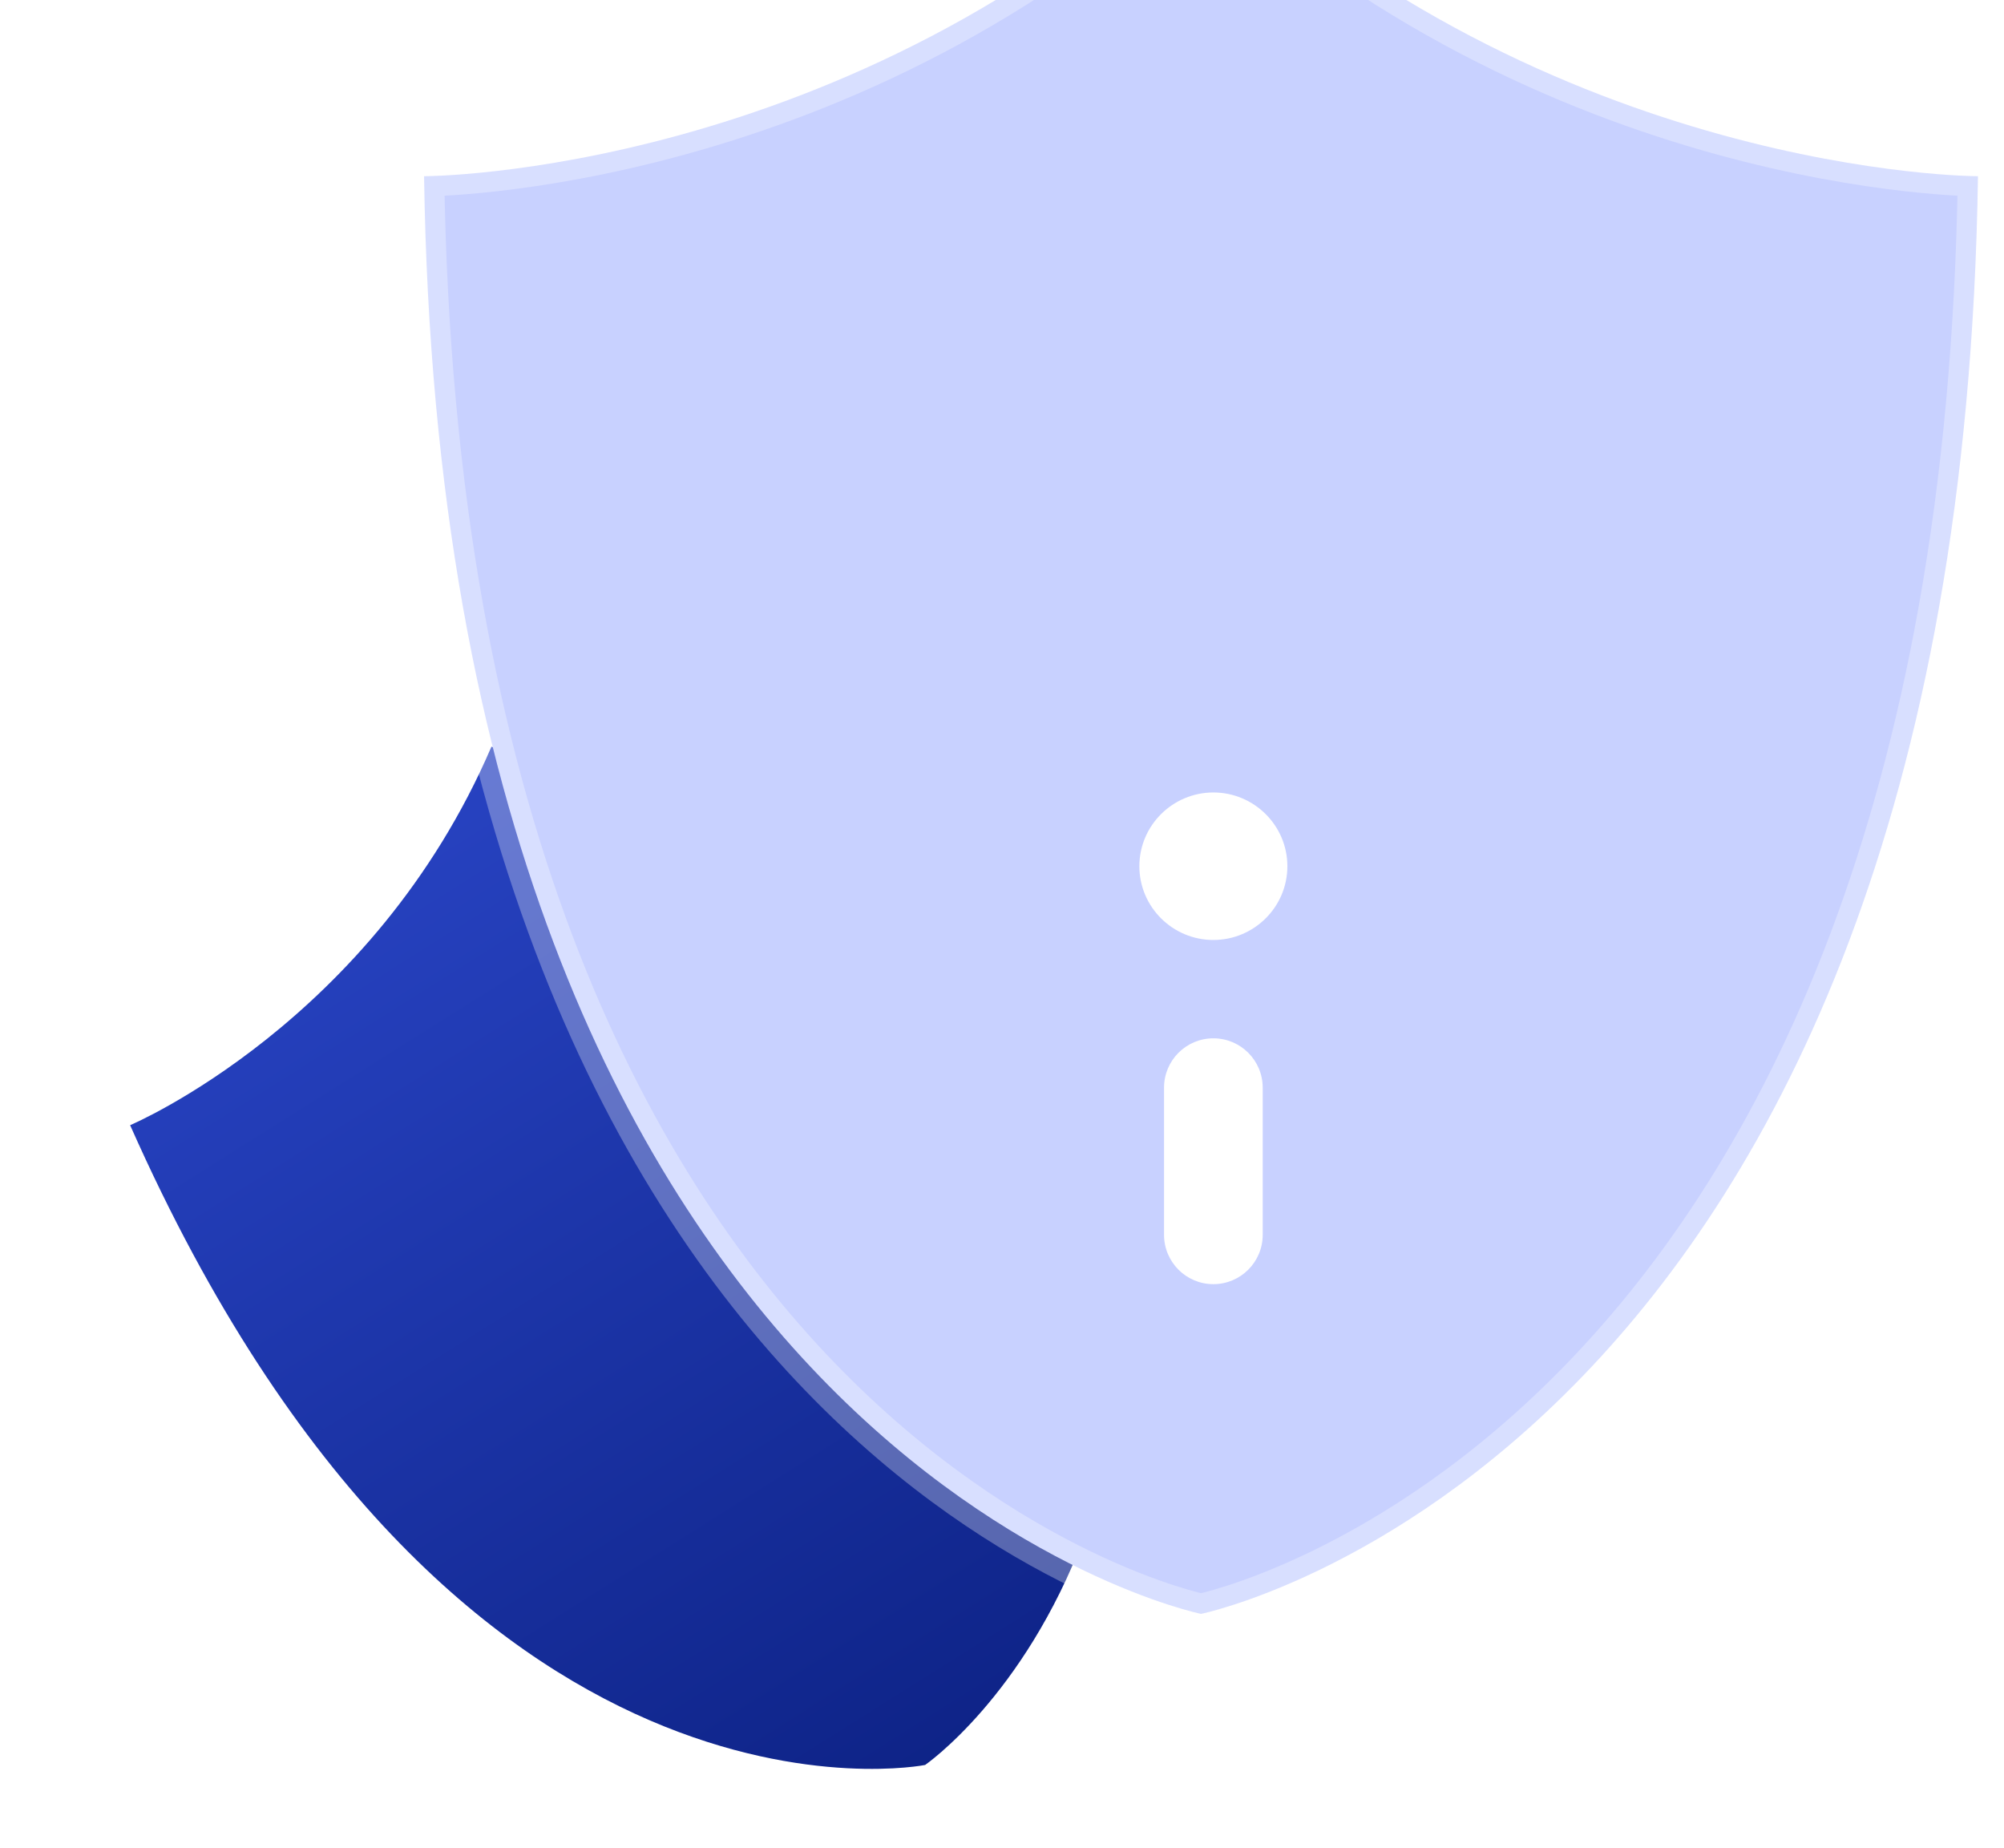 <svg width="77" height="71" viewBox="0 0 77 71" fill="none" xmlns="http://www.w3.org/2000/svg">
<g id="icon">
<g id="Stroke 1 Copy 7" filter="url(#filter0_i_50_3364)">
<path fill-rule="evenodd" clip-rule="evenodd" d="M13.883 23.683C9.338 34.276 0 38.226 0 38.226C12.497 66.42 30.546 62.804 30.546 62.804C30.546 62.804 45.694 52.377 34.023 23.834C34.023 23.834 24.687 27.783 13.883 23.683Z" fill="url(#paint0_linear_50_3364)"/>
</g>
<g id="vector" filter="url(#filter1_bi_50_3364)">
<path fill-rule="evenodd" clip-rule="evenodd" d="M46.148 2C32.681 14.77 16.294 14.77 16.294 14.77C17.02 64.08 46.148 70 46.148 70C46.148 70 75.276 64.08 76 14.77C76 14.77 59.617 14.77 46.148 2Z" fill="#C8D1FF" style="mix-blend-mode:multiply"/>
<path fill-rule="evenodd" clip-rule="evenodd" d="M46.148 2C32.681 14.77 16.294 14.77 16.294 14.77C17.02 64.08 46.148 70 46.148 70C46.148 70 75.276 64.08 76 14.77C76 14.77 59.617 14.77 46.148 2Z" stroke="white" stroke-opacity="0.3" stroke-width="1.55"/>
</g>
<g id="vector_2" filter="url(#filter2_d_50_3364)">
<path d="M44.726 39.784C44.726 38.737 45.575 37.889 46.621 37.889C47.668 37.889 48.517 38.737 48.517 39.784V45.438C48.517 46.484 47.668 47.333 46.621 47.333C45.575 47.333 44.726 46.484 44.726 45.438V39.784Z" fill="white"/>
<path d="M43.778 31.278C43.778 29.713 45.057 28.444 46.621 28.444C48.186 28.444 49.465 29.713 49.465 31.278C49.465 32.843 48.186 34.111 46.621 34.111C45.057 34.111 43.778 32.843 43.778 31.278Z" fill="white"/>
</g>
</g>
<defs>
<filter id="filter0_i_50_3364" x="0" y="23.683" width="43.44" height="44.272" filterUnits="userSpaceOnUse" color-interpolation-filters="sRGB">
<feFlood flood-opacity="0" result="BackgroundImageFix"/>
<feBlend mode="normal" in="SourceGraphic" in2="BackgroundImageFix" result="shape"/>
<feColorMatrix in="SourceAlpha" type="matrix" values="0 0 0 0 0 0 0 0 0 0 0 0 0 0 0 0 0 0 127 0" result="hardAlpha"/>
<feOffset dx="5" dy="5"/>
<feGaussianBlur stdDeviation="2.5"/>
<feComposite in2="hardAlpha" operator="arithmetic" k2="-1" k3="1"/>
<feColorMatrix type="matrix" values="0 0 0 0 0.784 0 0 0 0 0.82 0 0 0 0 1 0 0 0 0.456 0"/>
<feBlend mode="normal" in2="shape" result="effect1_innerShadow_50_3364"/>
</filter>
<filter id="filter1_bi_50_3364" x="-26.613" y="-41.188" width="145.52" height="154.099" filterUnits="userSpaceOnUse" color-interpolation-filters="sRGB">
<feFlood flood-opacity="0" result="BackgroundImageFix"/>
<feGaussianBlur in="BackgroundImageFix" stdDeviation="21.06"/>
<feComposite in2="SourceAlpha" operator="in" result="effect1_backgroundBlur_50_3364"/>
<feBlend mode="normal" in="SourceGraphic" in2="effect1_backgroundBlur_50_3364" result="shape"/>
<feColorMatrix in="SourceAlpha" type="matrix" values="0 0 0 0 0 0 0 0 0 0 0 0 0 0 0 0 0 0 127 0" result="hardAlpha"/>
<feOffset dy="-8"/>
<feGaussianBlur stdDeviation="4"/>
<feComposite in2="hardAlpha" operator="arithmetic" k2="-1" k3="1"/>
<feColorMatrix type="matrix" values="0 0 0 0 0.784 0 0 0 0 0.82 0 0 0 0 1 0 0 0 0.303 0"/>
<feBlend mode="normal" in2="shape" result="effect2_innerShadow_50_3364"/>
</filter>
<filter id="filter2_d_50_3364" x="37.778" y="24.444" width="17.686" height="30.889" filterUnits="userSpaceOnUse" color-interpolation-filters="sRGB">
<feFlood flood-opacity="0" result="BackgroundImageFix"/>
<feColorMatrix in="SourceAlpha" type="matrix" values="0 0 0 0 0 0 0 0 0 0 0 0 0 0 0 0 0 0 127 0" result="hardAlpha"/>
<feOffset dy="2"/>
<feGaussianBlur stdDeviation="3"/>
<feColorMatrix type="matrix" values="0 0 0 0 0.784 0 0 0 0 0.82 0 0 0 0 1 0 0 0 0.534 0"/>
<feBlend mode="normal" in2="BackgroundImageFix" result="effect1_dropShadow_50_3364"/>
<feBlend mode="normal" in="SourceGraphic" in2="effect1_dropShadow_50_3364" result="shape"/>
</filter>
<linearGradient id="paint0_linear_50_3364" x1="53.25" y1="50.774" x2="26.517" y2="8.244" gradientUnits="userSpaceOnUse">
<stop stop-color="#0D2285"/>
<stop offset="1" stop-color="#2B47CA"/>
</linearGradient>
</defs>
</svg>
